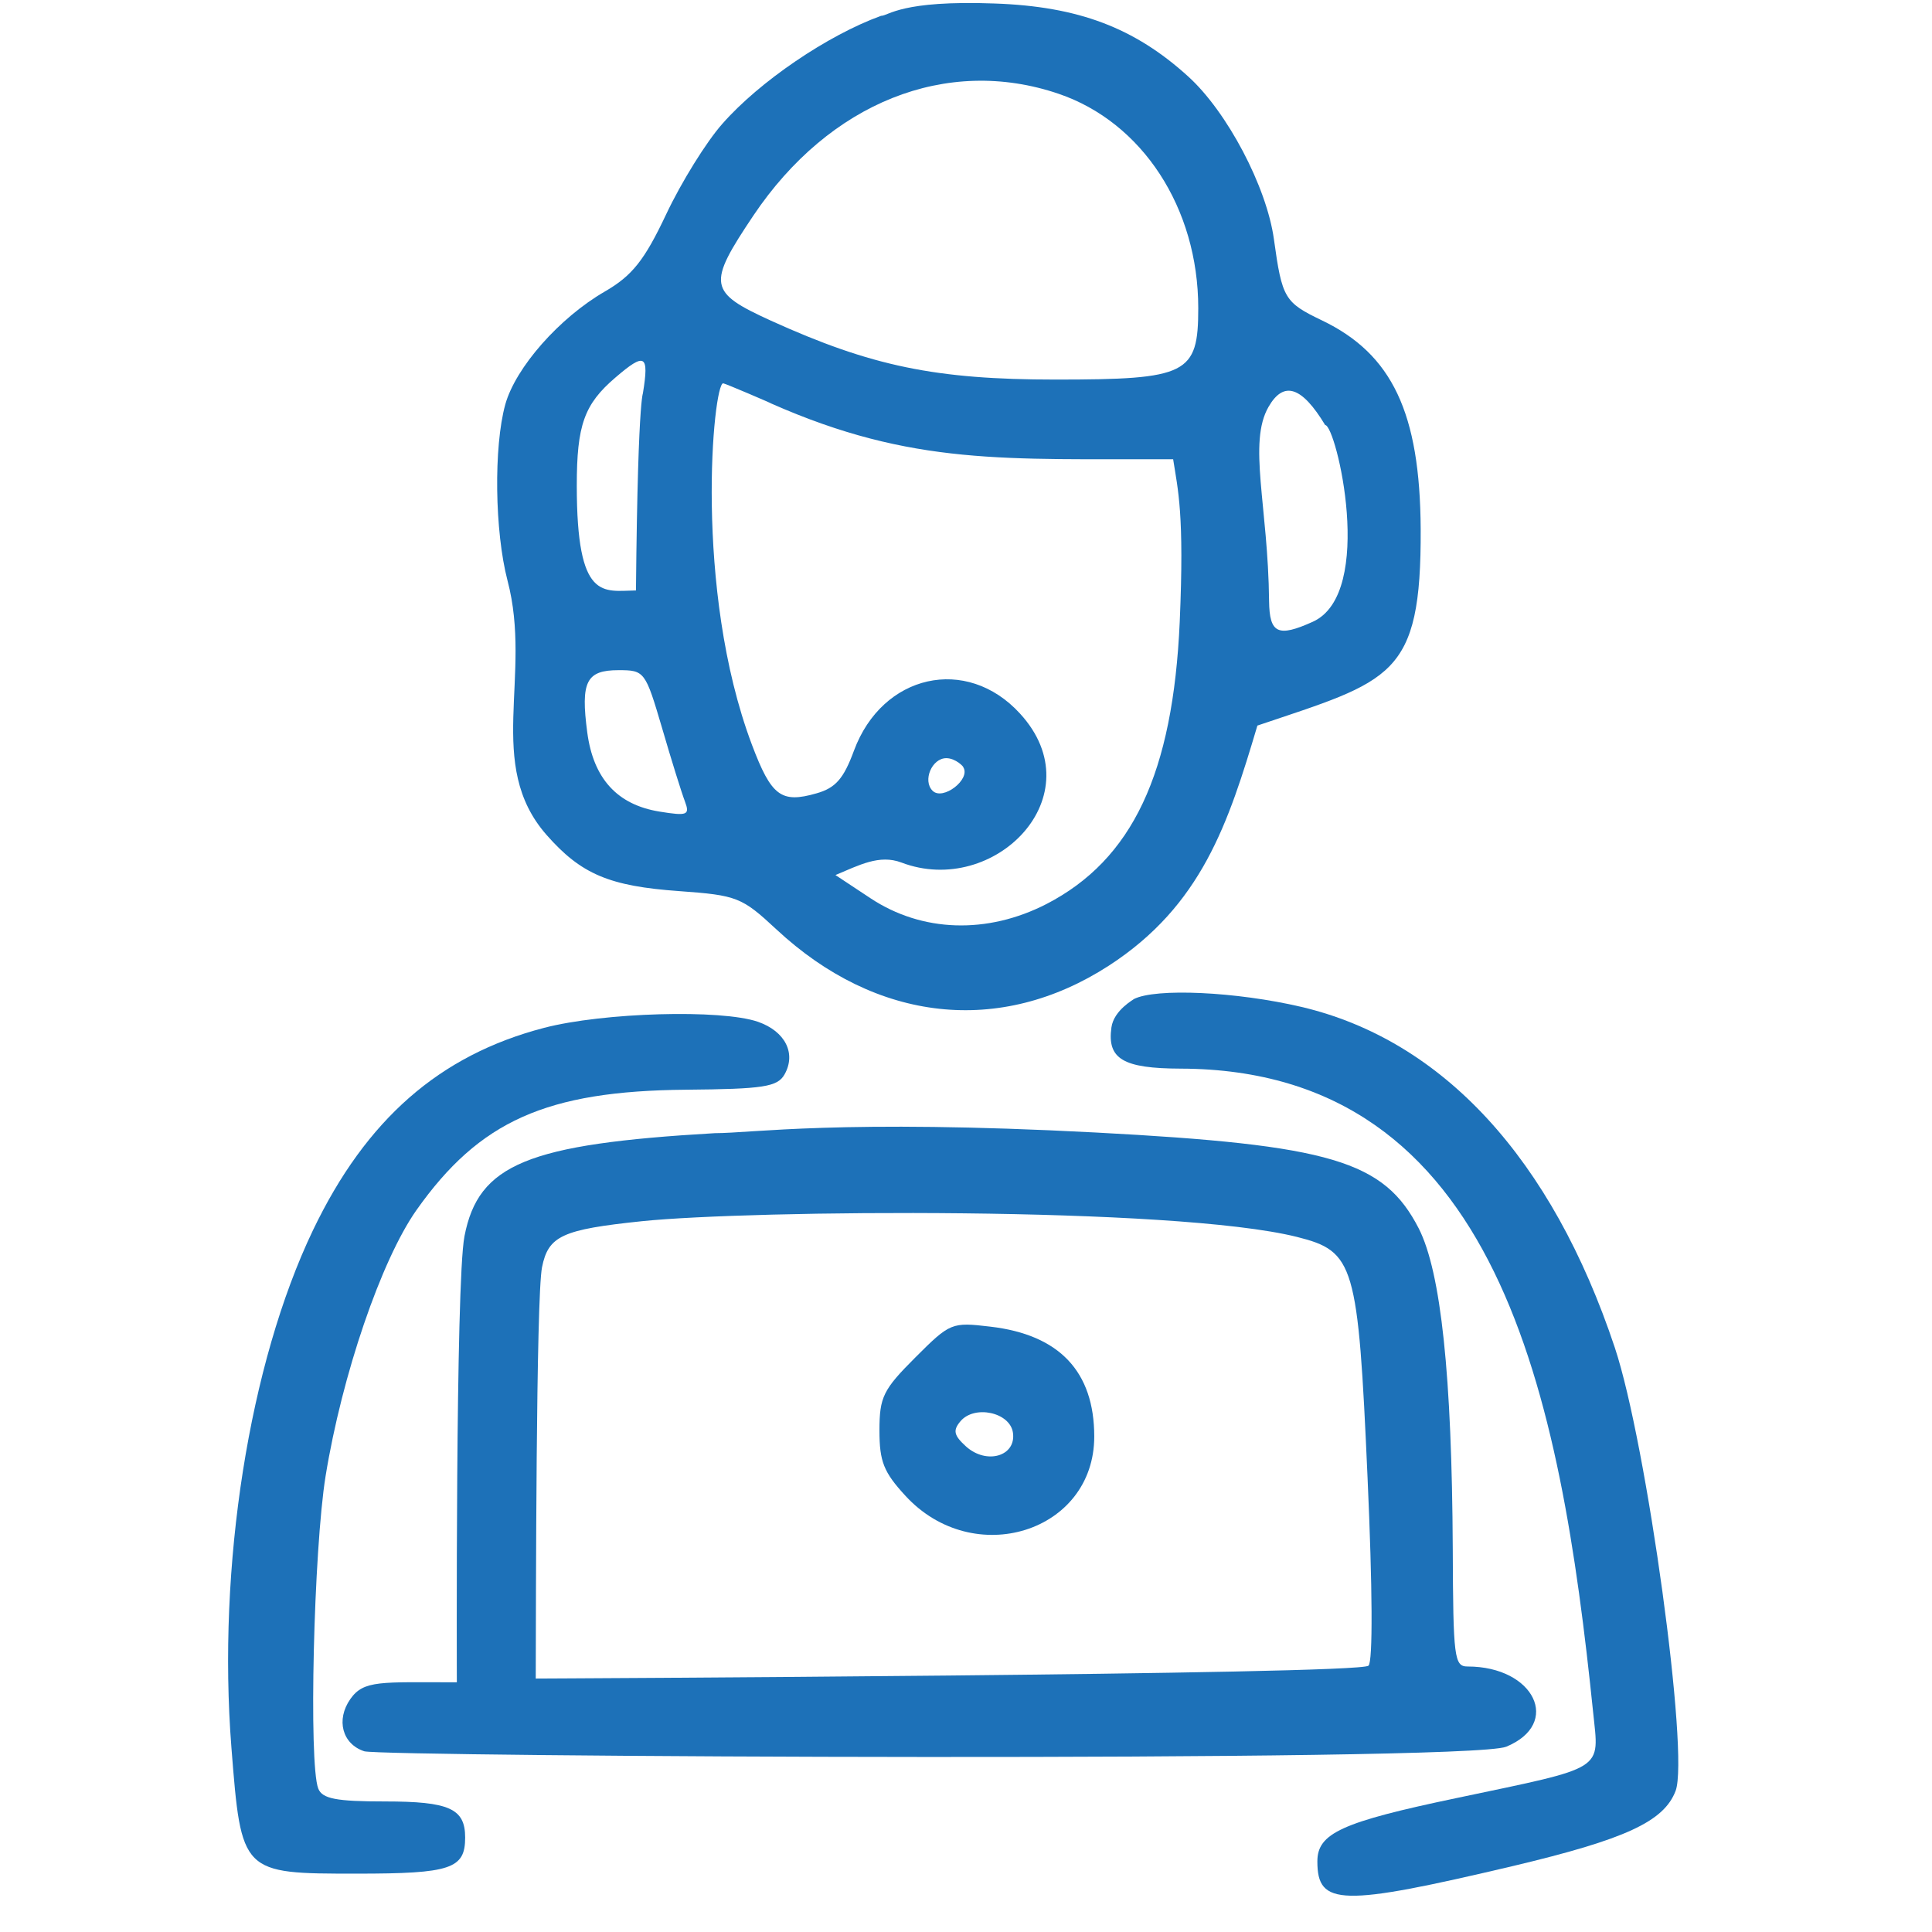 <svg xmlns="http://www.w3.org/2000/svg" xmlns:xlink="http://www.w3.org/1999/xlink" width="75" zoomAndPan="magnify" viewBox="0 0 56.25 56.25" height="75" preserveAspectRatio="xMidYMid meet" version="1.0"><defs><clipPath id="e370b2c41f"><path d="M 32 28 L 49 28 L 49 55.512 L 32 55.512 Z M 32 28 " clip-rule="nonzero"/></clipPath><clipPath id="a10a888394"><path d="M 6.312 29 L 23 29 L 23 55 L 6.312 55 Z M 6.312 29 " clip-rule="nonzero"/></clipPath></defs><path fill="#1d71b8" d="M 25.652 0.461 C 24.105 1.02 22.113 2.371 21.031 3.605 C 20.566 4.129 19.836 5.305 19.398 6.234 C 18.762 7.582 18.406 8.027 17.609 8.488 C 16.285 9.254 15.012 10.699 14.711 11.777 C 14.371 13.008 14.402 15.469 14.777 16.906 C 15.508 19.68 14.117 22.262 15.91 24.305 C 16.918 25.453 17.742 25.801 19.777 25.945 C 21.457 26.066 21.598 26.121 22.605 27.059 C 25.516 29.77 29.121 30.16 32.281 28.117 C 34.988 26.363 35.762 23.973 36.609 21.125 C 40.512 19.809 41.383 19.734 41.363 15.402 C 41.344 12.023 40.535 10.309 38.488 9.328 C 37.398 8.805 37.328 8.688 37.09 6.965 C 36.879 5.438 35.73 3.258 34.598 2.23 C 33.031 0.805 31.395 0.188 28.965 0.102 C 26.223 0 25.871 0.461 25.652 0.461 Z M 30.82 2.73 C 33.258 3.559 34.887 6.055 34.887 8.973 C 34.887 10.895 34.574 11.051 30.73 11.051 C 27.242 11.051 25.371 10.664 22.445 9.336 C 20.621 8.504 20.586 8.289 21.934 6.277 C 24.145 2.984 27.559 1.621 30.82 2.73 Z M 18.516 17.191 C 17.559 17.203 16.793 17.52 16.793 14.141 C 16.793 12.375 17.008 11.77 17.918 10.992 C 18.781 10.25 18.902 10.32 18.719 11.445 C 18.758 11.445 18.574 11.016 18.516 17.191 Z M 22.449 11.746 C 26.578 13.57 29.281 13.355 34.156 13.371 C 34.297 14.273 34.484 14.961 34.348 18.098 C 34.152 22.52 32.969 25.027 30.469 26.32 C 28.742 27.207 26.844 27.145 25.344 26.152 L 24.324 25.477 C 25.004 25.195 25.598 24.867 26.246 25.113 C 28.949 26.141 31.895 23.168 29.695 20.773 C 28.141 19.074 25.688 19.625 24.863 21.855 C 24.562 22.672 24.328 22.941 23.773 23.098 C 22.742 23.395 22.457 23.18 21.891 21.68 C 20.184 17.145 20.766 11.16 21.055 11.16 C 21.105 11.16 22.473 11.746 22.449 11.746 Z M 38.223 18.102 C 37.207 18.562 36.961 18.445 36.949 17.5 C 36.922 14.734 36.328 12.895 36.934 11.844 C 37.375 11.078 37.902 11.25 38.582 12.375 C 38.902 12.375 40.059 17.27 38.223 18.102 Z M 19.277 21.199 C 19.547 22.129 19.848 23.09 19.941 23.332 C 20.09 23.73 20.016 23.762 19.199 23.629 C 17.973 23.43 17.277 22.672 17.098 21.324 C 16.902 19.844 17.07 19.512 18.008 19.512 C 18.766 19.512 18.789 19.543 19.277 21.199 Z M 28.047 22.34 C 28.266 22.691 27.449 23.32 27.152 23.023 C 26.855 22.727 27.133 22.074 27.551 22.074 C 27.828 22.074 28.078 22.34 28.043 22.34 Z M 28.047 22.34 " fill-opacity="1" fill-rule="nonzero"/><g clip-path="url(#e370b2c41f)"><path fill="#1d71b8" d="M 32.359 29.914 C 32.23 30.832 32.699 31.109 34.379 31.113 C 43.645 31.141 45.434 40.625 46.383 49.844 C 46.559 51.574 46.793 51.426 42.418 52.348 C 39.059 53.051 38.355 53.375 38.355 54.195 C 38.355 55.496 39.039 55.512 44.055 54.328 C 47.324 53.551 48.445 53.035 48.785 52.141 C 49.188 51.082 47.949 42.043 47.016 39.238 C 45.184 33.738 42.008 30.285 37.891 29.316 C 35.992 28.871 33.637 28.762 33.008 29.09 C 33.031 29.09 32.43 29.402 32.359 29.914 Z M 32.359 29.914 " fill-opacity="1" fill-rule="nonzero"/></g><g clip-path="url(#a10a888394)"><path fill="#1d71b8" d="M 15.84 29.926 C 12.797 30.719 10.66 32.59 9.113 35.816 C 7.254 39.699 6.324 45.605 6.738 50.883 C 7.027 54.551 7.027 54.551 10.387 54.551 C 13.125 54.551 13.543 54.41 13.543 53.5 C 13.543 52.656 13.082 52.449 11.203 52.449 C 9.789 52.449 9.383 52.371 9.266 52.074 C 8.984 51.352 9.133 45.117 9.48 42.973 C 9.957 40.035 11.098 36.695 12.121 35.238 C 13.957 32.637 15.906 31.762 19.973 31.727 C 22.223 31.707 22.633 31.645 22.84 31.285 C 23.188 30.672 22.863 30.027 22.07 29.75 C 21 29.379 17.562 29.477 15.84 29.926 Z M 15.84 29.926 " fill-opacity="1" fill-rule="nonzero"/></g><path fill="#1d71b8" d="M 20.812 32.992 C 15.355 33.309 13.93 33.895 13.523 35.992 C 13.258 37.367 13.301 49.004 13.301 48.98 C 11.078 48.98 10.59 48.91 10.199 49.469 C 9.777 50.074 9.965 50.777 10.605 50.988 C 11.098 51.148 42.738 51.316 43.855 50.855 C 45.477 50.184 44.672 48.52 42.73 48.52 C 42.34 48.52 42.309 48.273 42.297 45.094 C 42.273 40.055 41.953 37.043 41.309 35.77 C 40.297 33.797 38.754 33.336 31.902 32.973 C 24.449 32.582 21.902 32.992 20.812 32.992 Z M 37.758 36.012 C 39.438 36.434 39.539 36.785 39.816 43.016 C 39.961 46.242 39.973 48.375 39.844 48.496 C 39.562 48.762 15.574 48.871 15.598 48.871 C 15.605 46.812 15.605 37.789 15.781 36.895 C 15.965 35.98 16.371 35.797 18.691 35.555 C 21.84 35.23 34.168 35.117 37.758 36.012 Z M 37.758 36.012 " fill-opacity="1" fill-rule="nonzero"/><path fill="#1d71b8" d="M 26.645 39.527 C 25.715 40.457 25.605 40.672 25.605 41.648 C 25.605 42.555 25.73 42.863 26.359 43.547 C 28.344 45.711 31.859 44.609 31.859 41.824 C 31.859 39.934 30.844 38.859 28.832 38.625 C 27.707 38.492 27.664 38.508 26.645 39.527 Z M 29.492 41.715 C 29.59 42.398 28.723 42.652 28.125 42.113 C 27.773 41.793 27.738 41.648 27.961 41.383 C 28.367 40.895 29.41 41.117 29.492 41.715 Z M 29.492 41.715 " fill-opacity="1" fill-rule="nonzero"/></svg>
